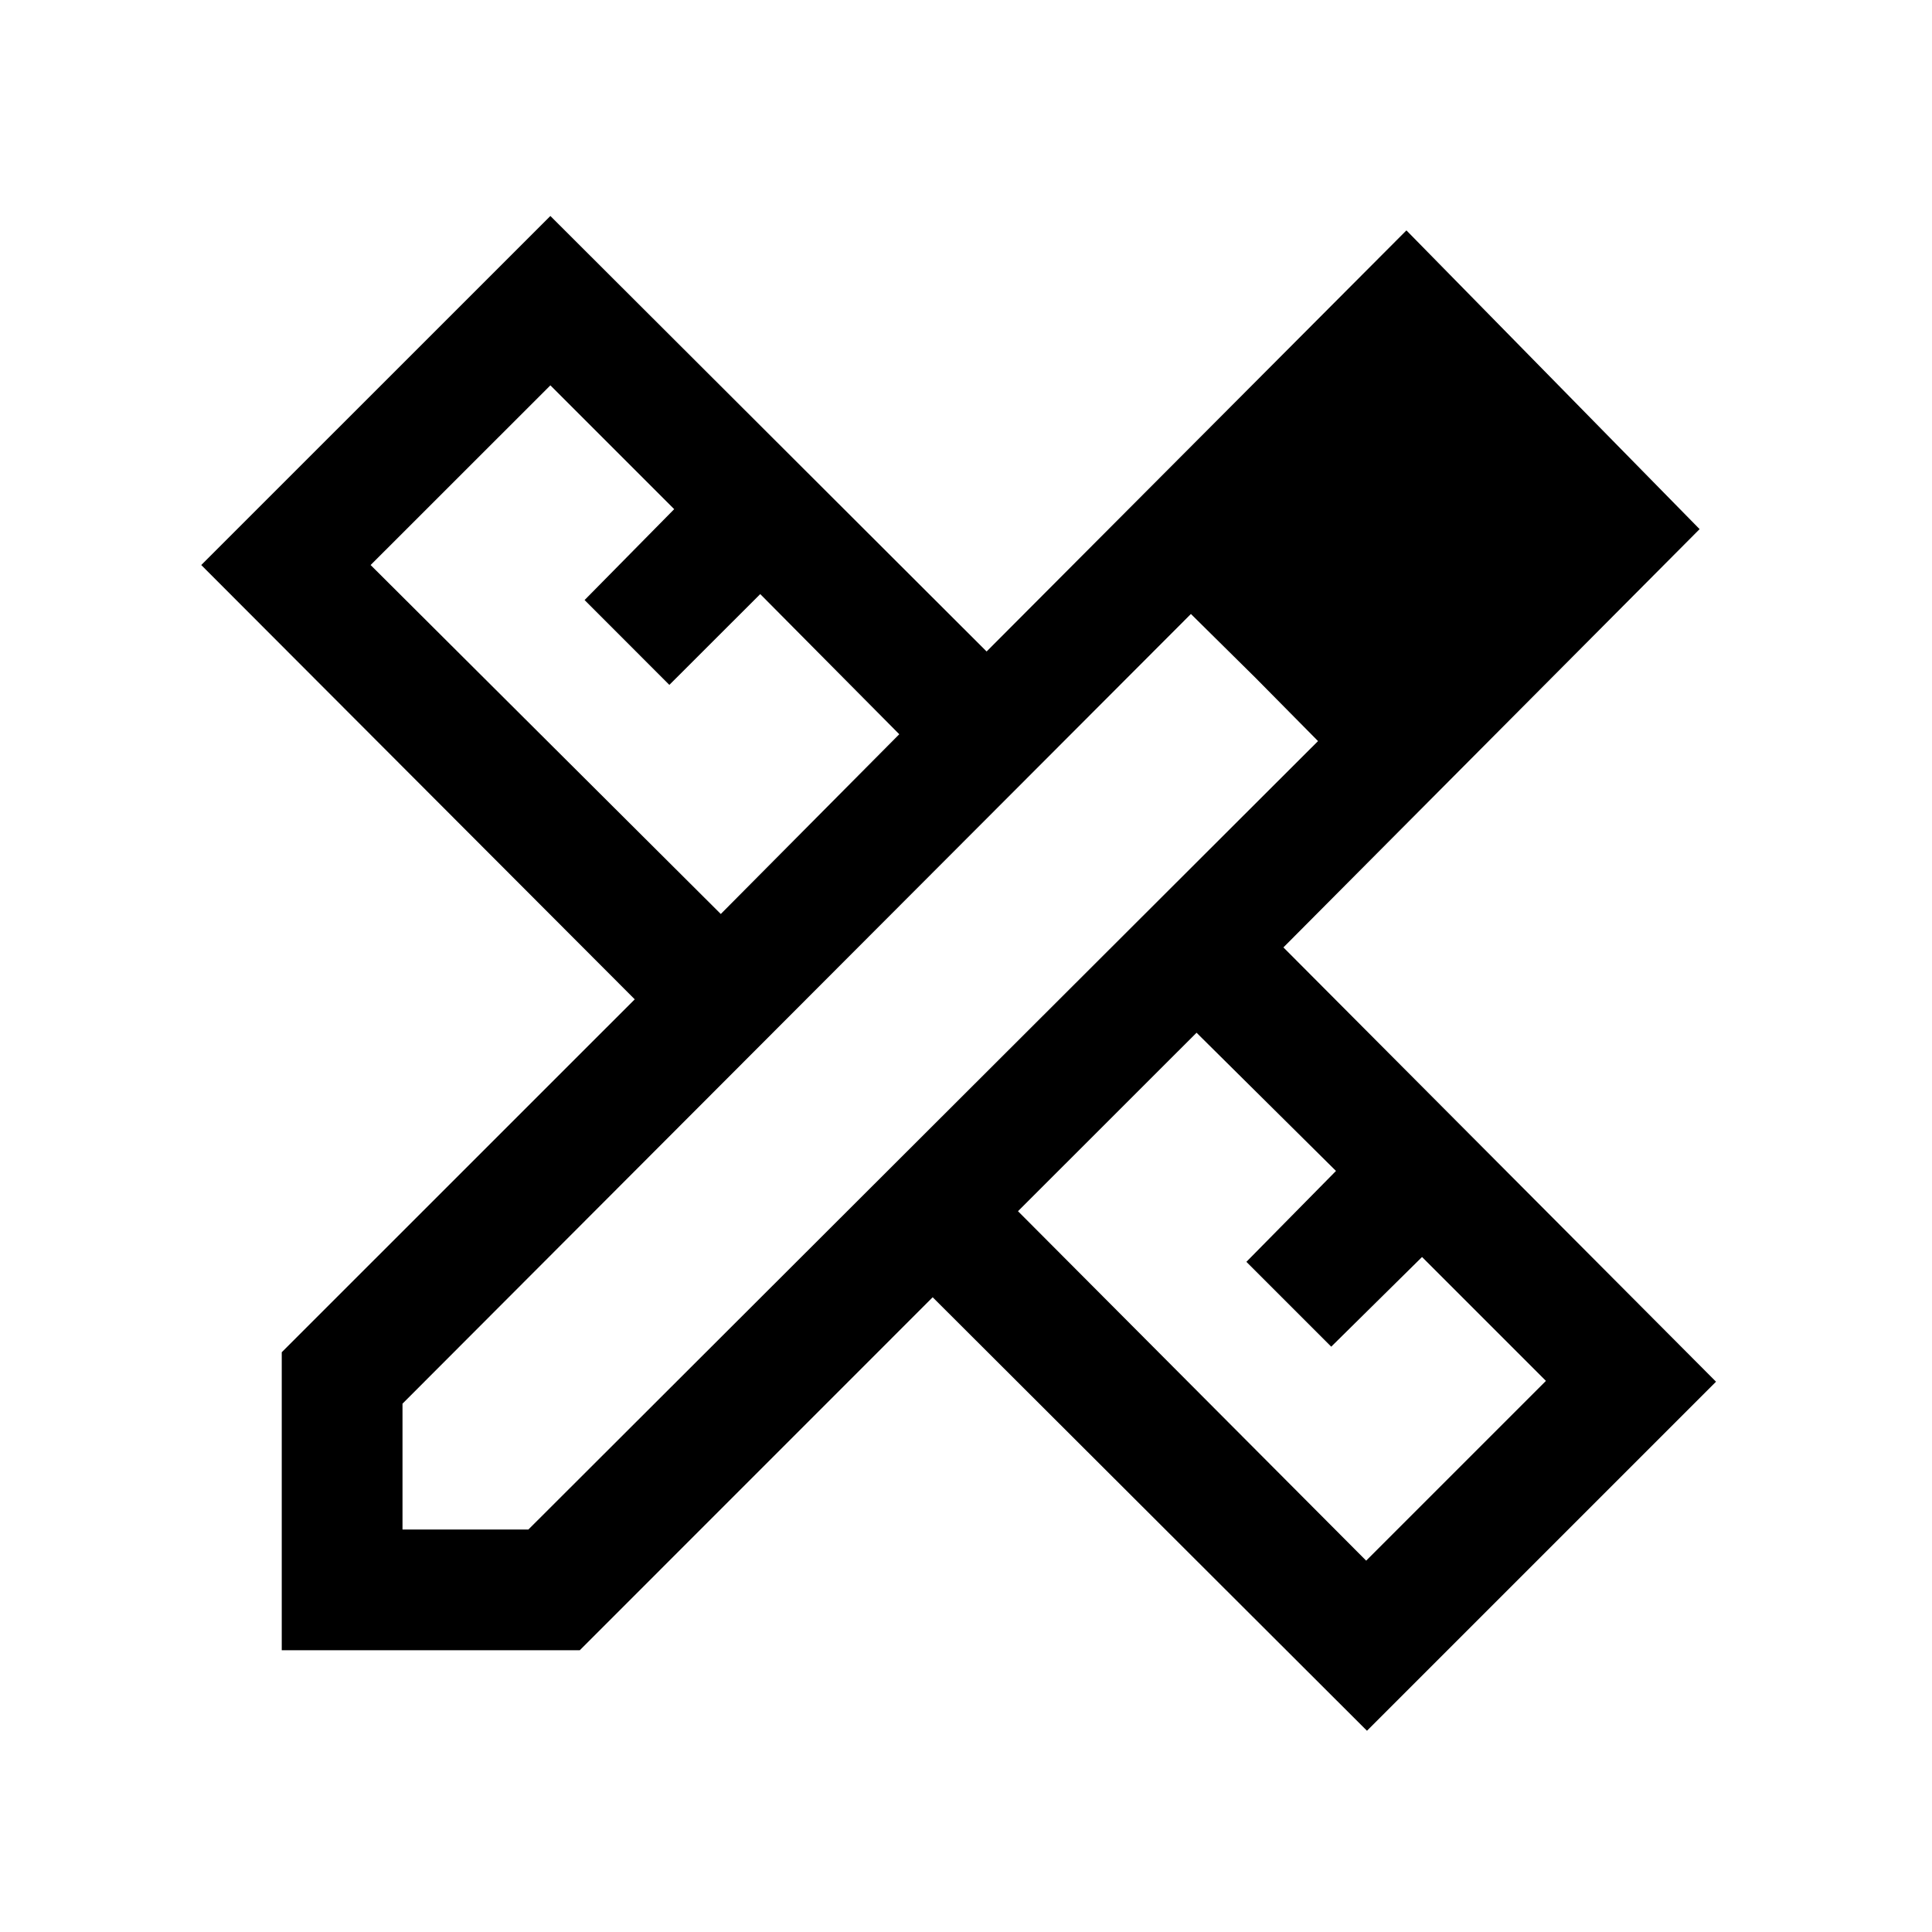 <svg xmlns="http://www.w3.org/2000/svg" width="24" height="24" viewBox="0 0 24 24" fill='currentColor'><path d="m8.954 11.354 2.217-2.233L9.444 7.38 8.315 8.508 7.262 7.454l1.113-1.129-1.538-1.538-2.233 2.232zm8.017 8.033 2.233-2.233-1.539-1.539-1.128 1.114-1.054-1.054 1.113-1.129-1.732-1.717-2.218 2.217zM7.202 20.5H3.5v-3.702l4.385-4.384L2.5 7.019l4.337-4.336 5.419 5.41 5.215-5.231 3.642 3.711-5.17 5.196 5.374 5.395-4.336 4.336-5.395-5.385zM5 19h1.564l9.809-9.794-1.579-1.579L5 17.437zM15.596 8.42l-.802-.793 1.579 1.579z"/></svg>